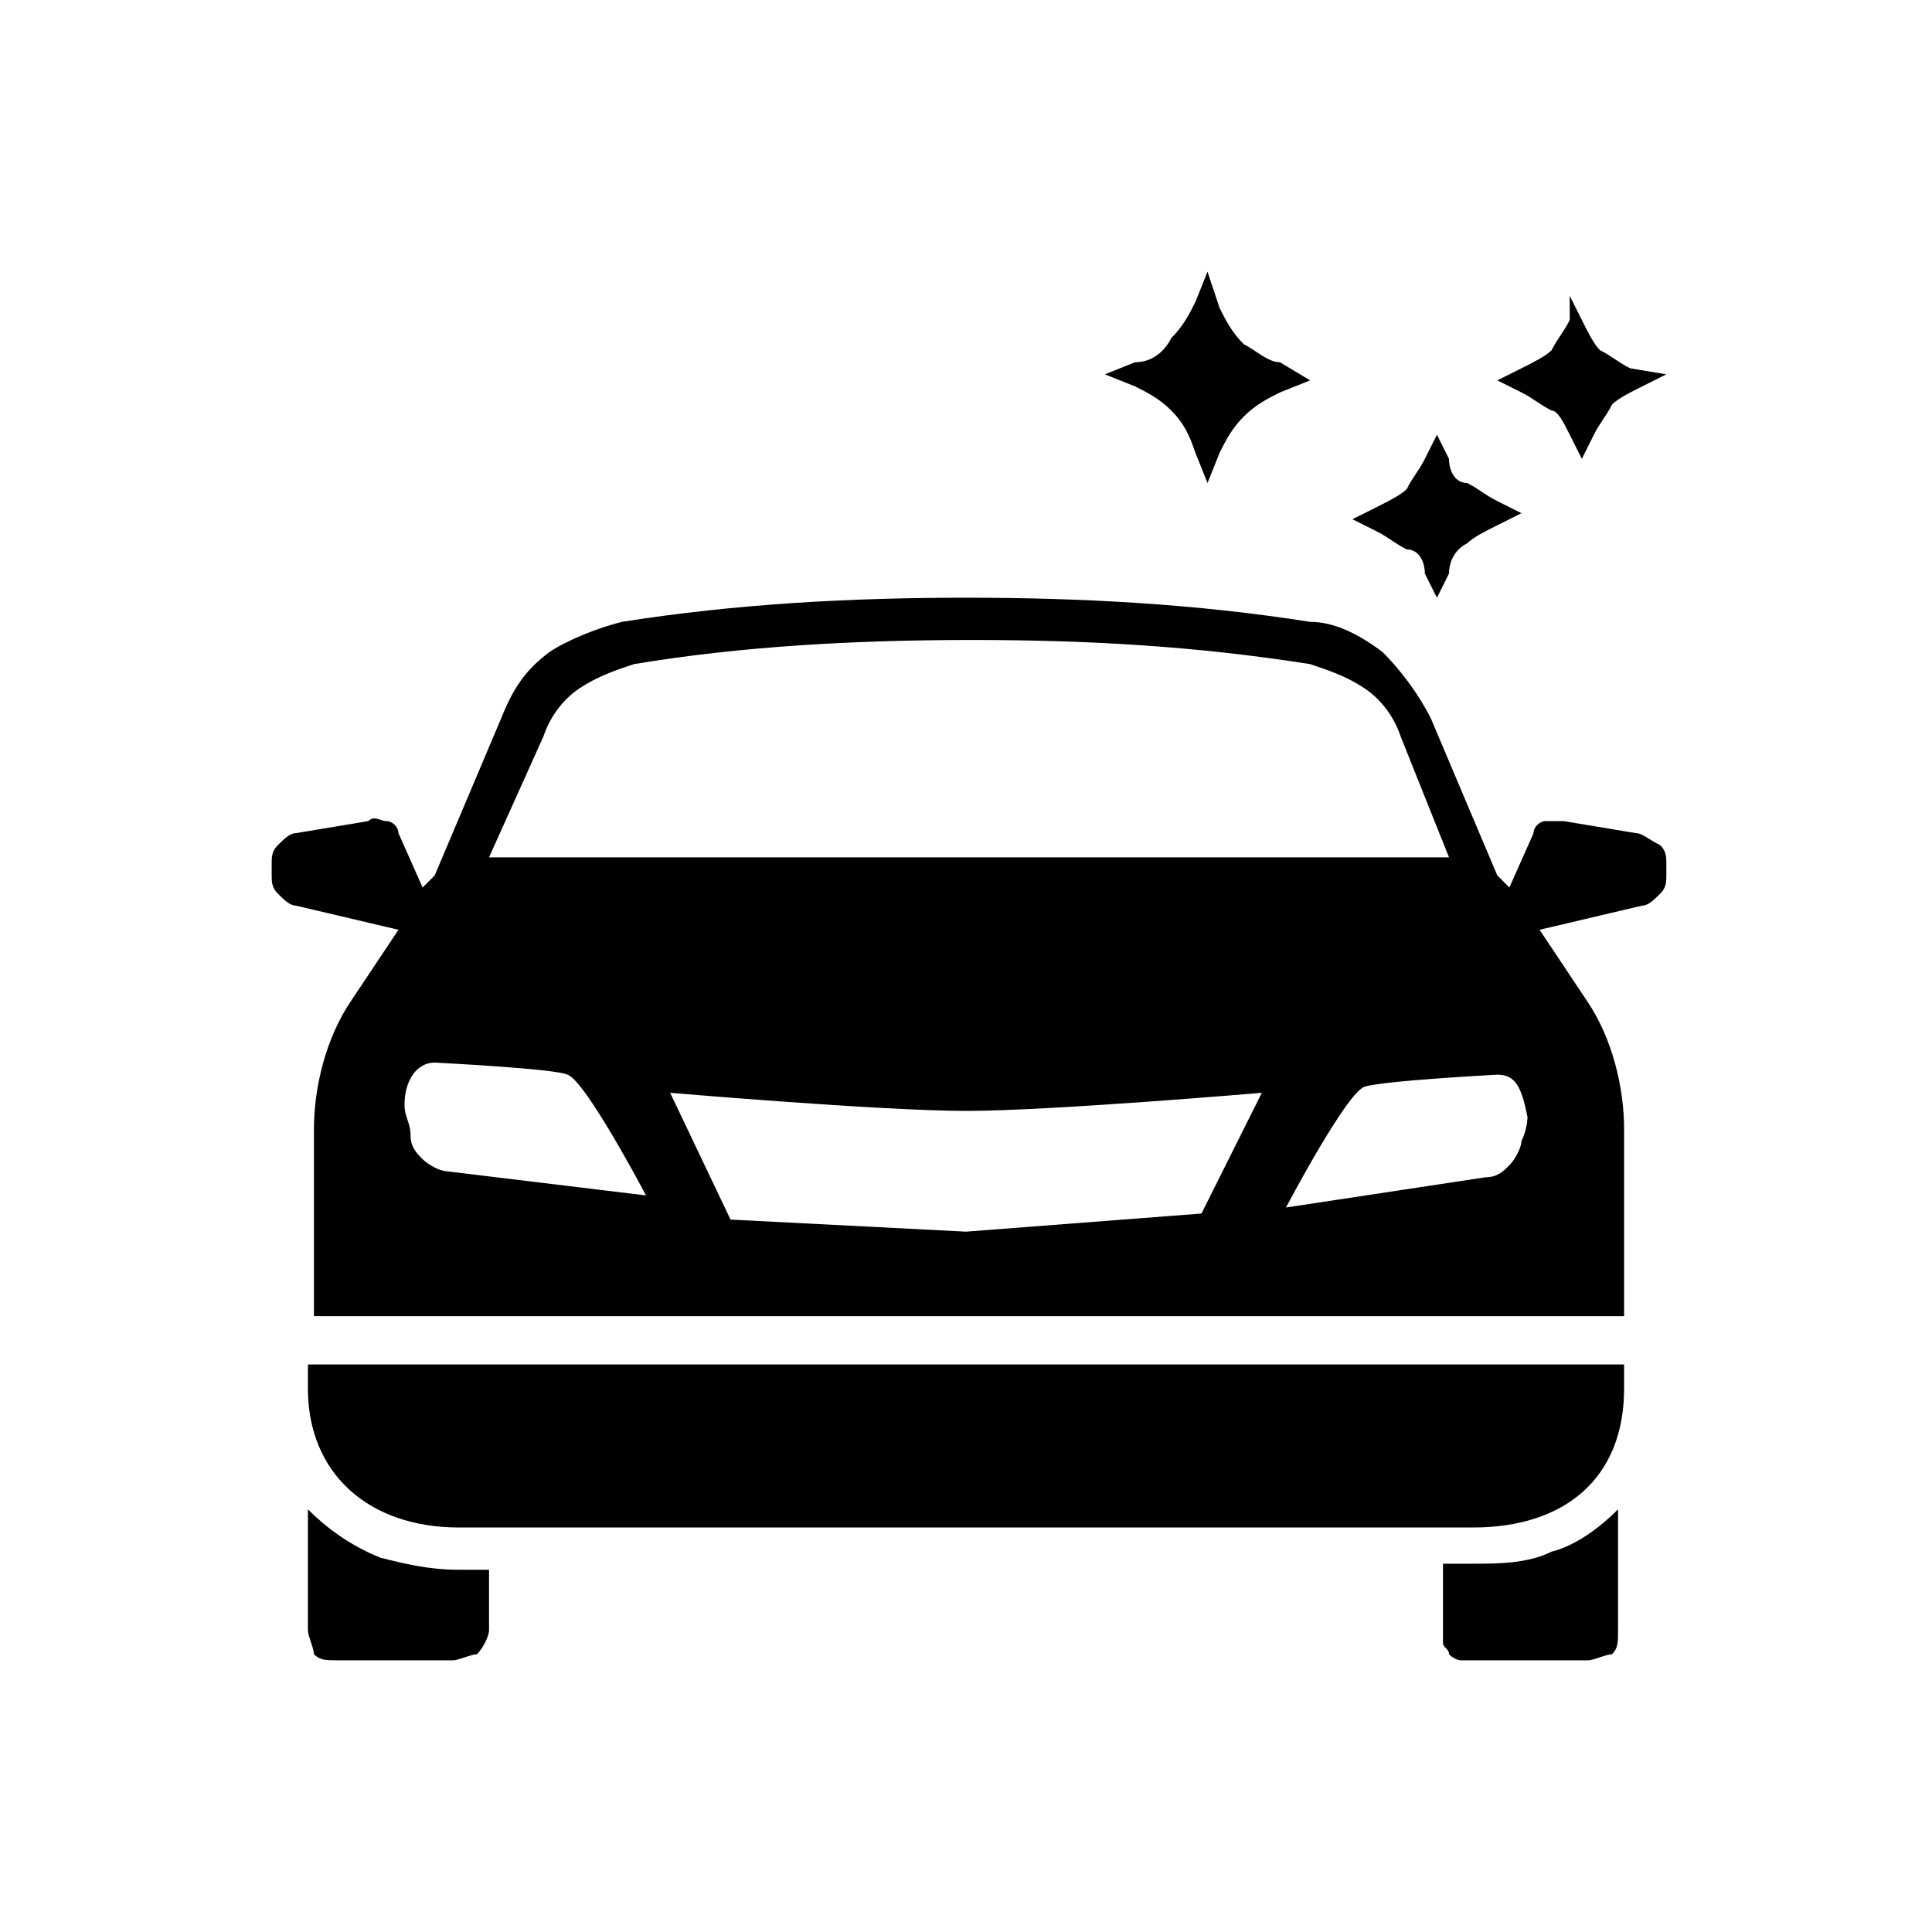 <!-- Generated by IcoMoon.io -->
<svg version="1.1" xmlns="http://www.w3.org/2000/svg" width="32" height="32" viewBox="0 0 32 32">
<title>new-car</title>
<path d="M19.8 7.5l0.2 0.5 0.2-0.5c0.1-0.2 0.2-0.4 0.4-0.6s0.4-0.3 0.6-0.4l0.5-0.2-0.5-0.3c-0.2 0-0.4-0.2-0.6-0.3-0.2-0.2-0.3-0.4-0.4-0.6l-0.2-0.6-0.2 0.5c-0.1 0.2-0.2 0.4-0.4 0.6-0.1 0.2-0.3 0.4-0.6 0.4l-0.5 0.2 0.5 0.2c0.2 0.1 0.4 0.2 0.6 0.4s0.3 0.4 0.4 0.7zM23.6 9.5l0.2 0.4 0.2-0.4c0-0.2 0.1-0.4 0.3-0.5 0.1-0.1 0.3-0.2 0.5-0.3l0.4-0.2-0.4-0.2c-0.2-0.1-0.3-0.2-0.5-0.3-0.2 0-0.3-0.2-0.3-0.4l-0.2-0.4-0.2 0.4c-0.1 0.2-0.2 0.3-0.3 0.5-0.1 0.1-0.3 0.2-0.5 0.3l-0.4 0.2 0.4 0.2c0.2 0.1 0.3 0.2 0.5 0.3 0.2 0 0.3 0.2 0.3 0.4zM26 7.2l0.2 0.4 0.2-0.4c0.1-0.2 0.2-0.3 0.3-0.5 0.1-0.1 0.3-0.2 0.5-0.3l0.4-0.2-0.6-0.1c-0.2-0.1-0.3-0.2-0.5-0.3-0.1-0.1-0.2-0.3-0.3-0.5l-0.2-0.4v0.4c-0.1 0.2-0.2 0.3-0.3 0.5-0.1 0.1-0.3 0.2-0.5 0.3l-0.4 0.2 0.4 0.2c0.2 0.1 0.3 0.2 0.5 0.3 0.1 0 0.2 0.2 0.3 0.4zM23.9 26v1c0 0.1 0 0.1 0 0.2s0.1 0.1 0.1 0.2c0 0 0.1 0.1 0.2 0.1s0.1 0 0.2 0h1.9c0.1 0 0.3-0.1 0.4-0.1 0.1-0.1 0.1-0.2 0.1-0.4v-2c-0.3 0.3-0.7 0.6-1.1 0.7-0.4 0.2-0.9 0.2-1.3 0.2h-0.5zM5.1 25v2c0 0.1 0.1 0.3 0.1 0.4 0.1 0.1 0.2 0.1 0.4 0.1h1.9c0.1 0 0.3-0.1 0.4-0.1 0.1-0.1 0.2-0.3 0.2-0.4v-1h-0.5c-0.5 0-0.9-0.1-1.3-0.2-0.5-0.2-0.9-0.5-1.2-0.8zM5.1 23c0 1.4 1 2.3 2.5 2.3h16.8c1.5 0 2.5-0.8 2.5-2.3v-0.4h-21.8v0.4zM27.1 13.8l-1.2-0.2c-0.1 0-0.2 0-0.3 0s-0.2 0.1-0.2 0.2l-0.4 0.9-0.2-0.2-1.1-2.6c-0.2-0.4-0.5-0.8-0.8-1.1-0.4-0.3-0.8-0.5-1.2-0.5-1.9-0.3-3.8-0.4-5.7-0.4s-3.8 0.1-5.7 0.4c-0.4 0.1-0.9 0.3-1.2 0.5-0.4 0.3-0.6 0.6-0.8 1.1l-1.1 2.6-0.2 0.2-0.4-0.9c0-0.1-0.1-0.2-0.2-0.2s-0.2-0.1-0.3 0l-1.2 0.2c-0.1 0-0.2 0.1-0.3 0.2s-0.1 0.2-0.1 0.3v0.2c0 0.1 0 0.2 0.1 0.3s0.2 0.2 0.3 0.2l1.7 0.4-0.8 1.2c-0.4 0.6-0.6 1.4-0.6 2.1v3.1h21.7v-3.1c0-0.7-0.2-1.5-0.6-2.1l-0.8-1.2 1.7-0.4c0.1 0 0.2-0.1 0.3-0.2s0.1-0.2 0.1-0.3v-0.2c0-0.1 0-0.2-0.1-0.3-0.2-0.1-0.3-0.2-0.4-0.2zM9 12.2c0.1-0.3 0.3-0.6 0.6-0.8s0.6-0.3 0.9-0.4c1.8-0.3 3.7-0.4 5.6-0.4s3.7 0.1 5.6 0.4c0.3 0.1 0.6 0.2 0.9 0.4s0.5 0.5 0.6 0.8l0.8 2h-15.9l0.9-2zM7.4 19.4c-0.1 0-0.3-0.1-0.4-0.2s-0.2-0.2-0.2-0.4c0-0.2-0.1-0.3-0.1-0.5 0-0.4 0.2-0.7 0.5-0.7 0 0 2 0.1 2.2 0.2 0.3 0.1 1.3 2 1.3 2l-3.3-0.4zM19.9 20.1l-3.9 0.3-3.9-0.2-1-2.1c0 0 3.5 0.3 4.9 0.3s4.9-0.3 4.9-0.3l-1 2zM25.2 18.9c0 0.1-0.1 0.3-0.2 0.4s-0.2 0.2-0.4 0.2l-3.3 0.5c0 0 1-1.9 1.3-2s2.2-0.2 2.2-0.2c0.3 0 0.4 0.2 0.5 0.7 0 0 0 0.2-0.1 0.4z"></path>
</svg>
